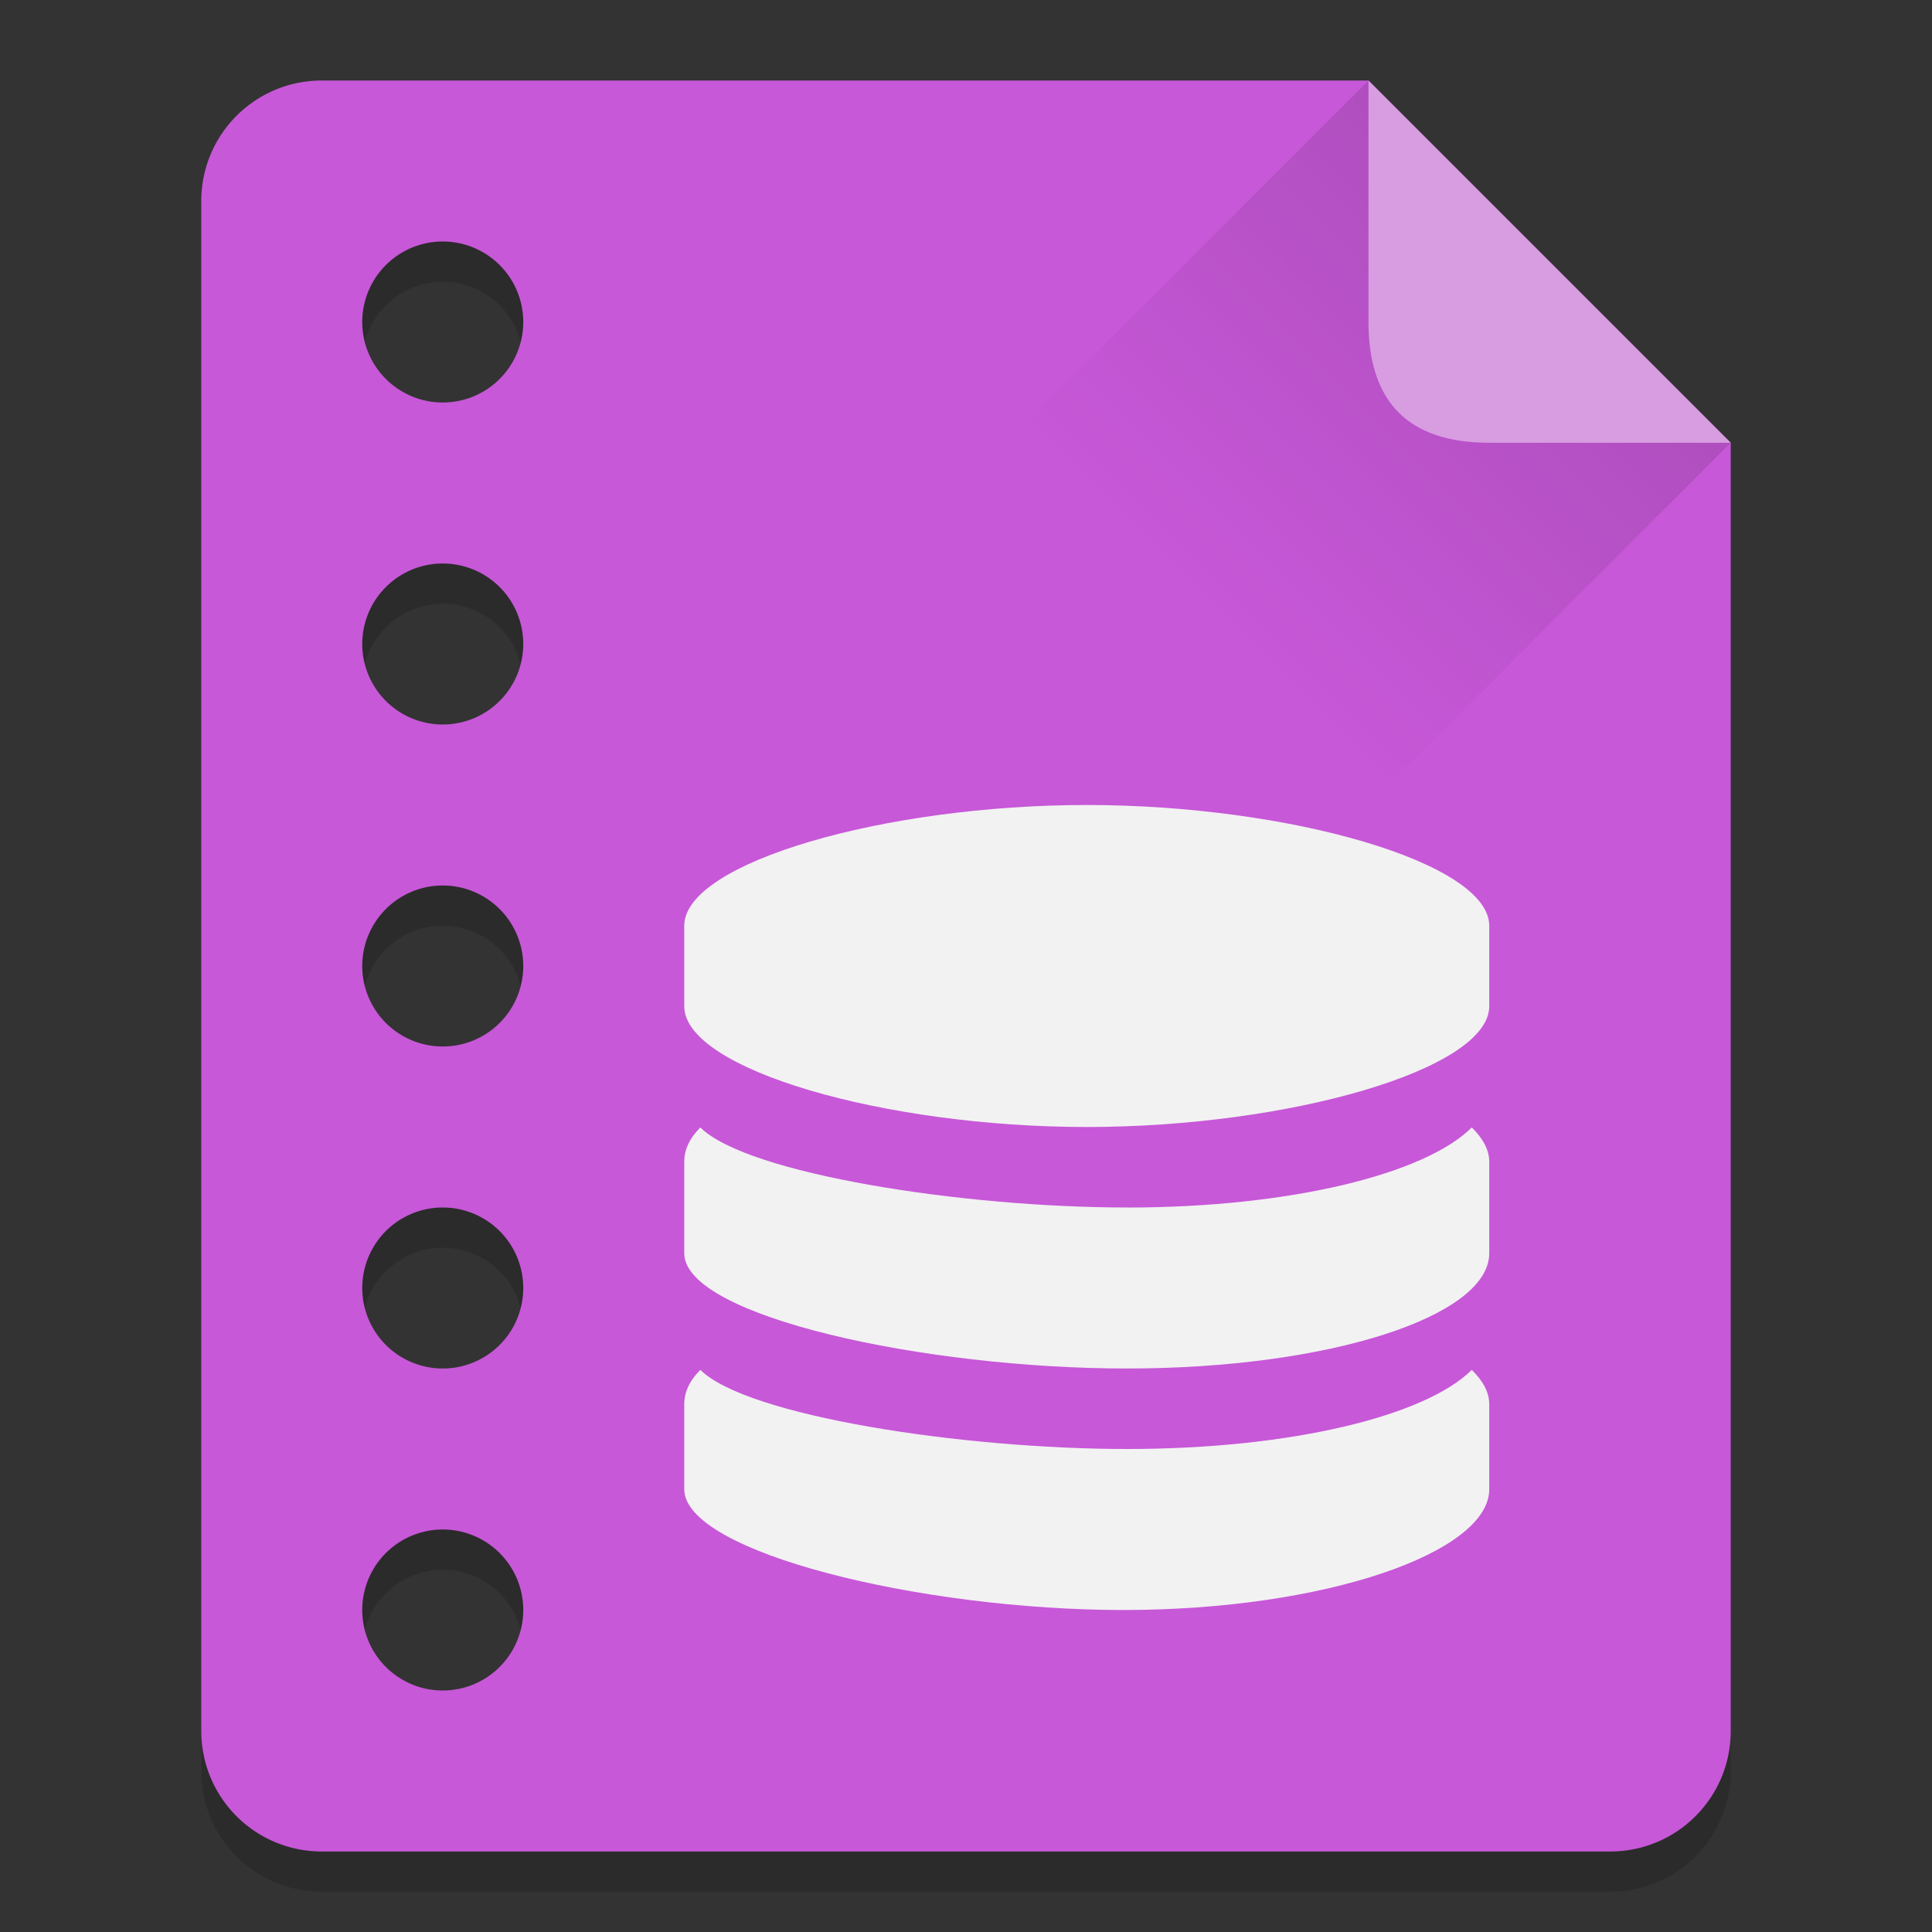 <svg xmlns="http://www.w3.org/2000/svg" xmlns:xlink="http://www.w3.org/1999/xlink" viewBox="0 0 48 48" height="1em" width="1em">
  <rect x="0" y="0" width="48" height="48" fill="#333333" stroke="none"/>
  <defs>
    <linearGradient id="a">
      <stop style="stop-color:#000;stop-opacity:1" offset="0"/>
      <stop style="stop-color:#000;stop-opacity:0" offset="1"/>
    </linearGradient>
    <linearGradient xlink:href="#a" id="b" x1="39" y1="6" x2="30" y2="15" gradientUnits="userSpaceOnUse" gradientTransform="translate(0 1004.362)"/>
  </defs>
  <path d="M8 1007.362c-1.662 0-3 1.338-3 3v38c0 1.662 1.338 3 3 3h32c1.662 0 3-1.338 3-3v-32l-9-9H8zm3 4a2 2 0 1 1 0 4 2 2 0 0 1 0-4zm0 8a2 2 0 1 1 0 4 2 2 0 0 1 0-4zm0 8a2 2 0 1 1 0 4 2 2 0 0 1 0-4zm0 8a2 2 0 1 1 0 4 2 2 0 0 1 0-4zm0 8a2 2 0 1 1 0 4 2 2 0 0 1 0-4z" style="fill:#000;fill-opacity:1;stroke:none;opacity:.15" transform="translate(0 -1004.362)"/>
  <path style="opacity:1;fill:#c758d8;fill-opacity:1;stroke:none" d="M8 2C6.338 2 5 3.338 5 5v38c0 1.662 1.338 3 3 3h32c1.662 0 3-1.338 3-3V11l-9-9H8zm3 4a2 2 0 1 1 0 4 2 2 0 0 1 0-4zm0 8a2 2 0 1 1 0 4 2 2 0 0 1 0-4zm0 8a2 2 0 1 1 0 4 2 2 0 0 1 0-4zm0 8a2 2 0 1 1 0 4 2 2 0 0 1 0-4zm0 8a2 2 0 1 1 0 4 2 2 0 0 1 0-4z"/>
  <path style="opacity:.125;fill:url(#b);fill-opacity:1;stroke:none" d="m34 1006.362-9 9 9 9 9-9z" transform="translate(0 -1004.362)"/>
  <path style="fill:#d79de0;fill-opacity:1;stroke:none" d="M34 2v6c0 2 1 3 3 3h6z"/>
  <path style="fill:#f2f2f2;fill-opacity:1;fill-rule:nonzero;stroke:none" d="M27 1024.362c-5.02 0-10 1.43-10 3v2c0 1.57 4.98 3 10 3s10-1.43 10-3v-2c0-1.57-4.98-3-10-3m1 10c-4.07 0-9.44-.834-10.6-1.989-.27.27-.4.554-.4.853v2.273c0 1.57 5.98 2.863 11 2.863s9-1.293 9-2.863v-2.273c0-.298-.16-.583-.434-.853-1.157 1.155-4.5 1.99-8.566 1.99m0 5.999c-4.07 0-9.44-.815-10.6-1.966-.27.27-.4.554-.4.853v2.113c0 1.57 5.888 3 10.91 3 5.02 0 9.09-1.43 9.09-3v-2.113c0-.299-.16-.583-.434-.853-1.157 1.15-4.5 1.966-8.566 1.966" transform="translate(0 -1004.362)"/>
</svg>
